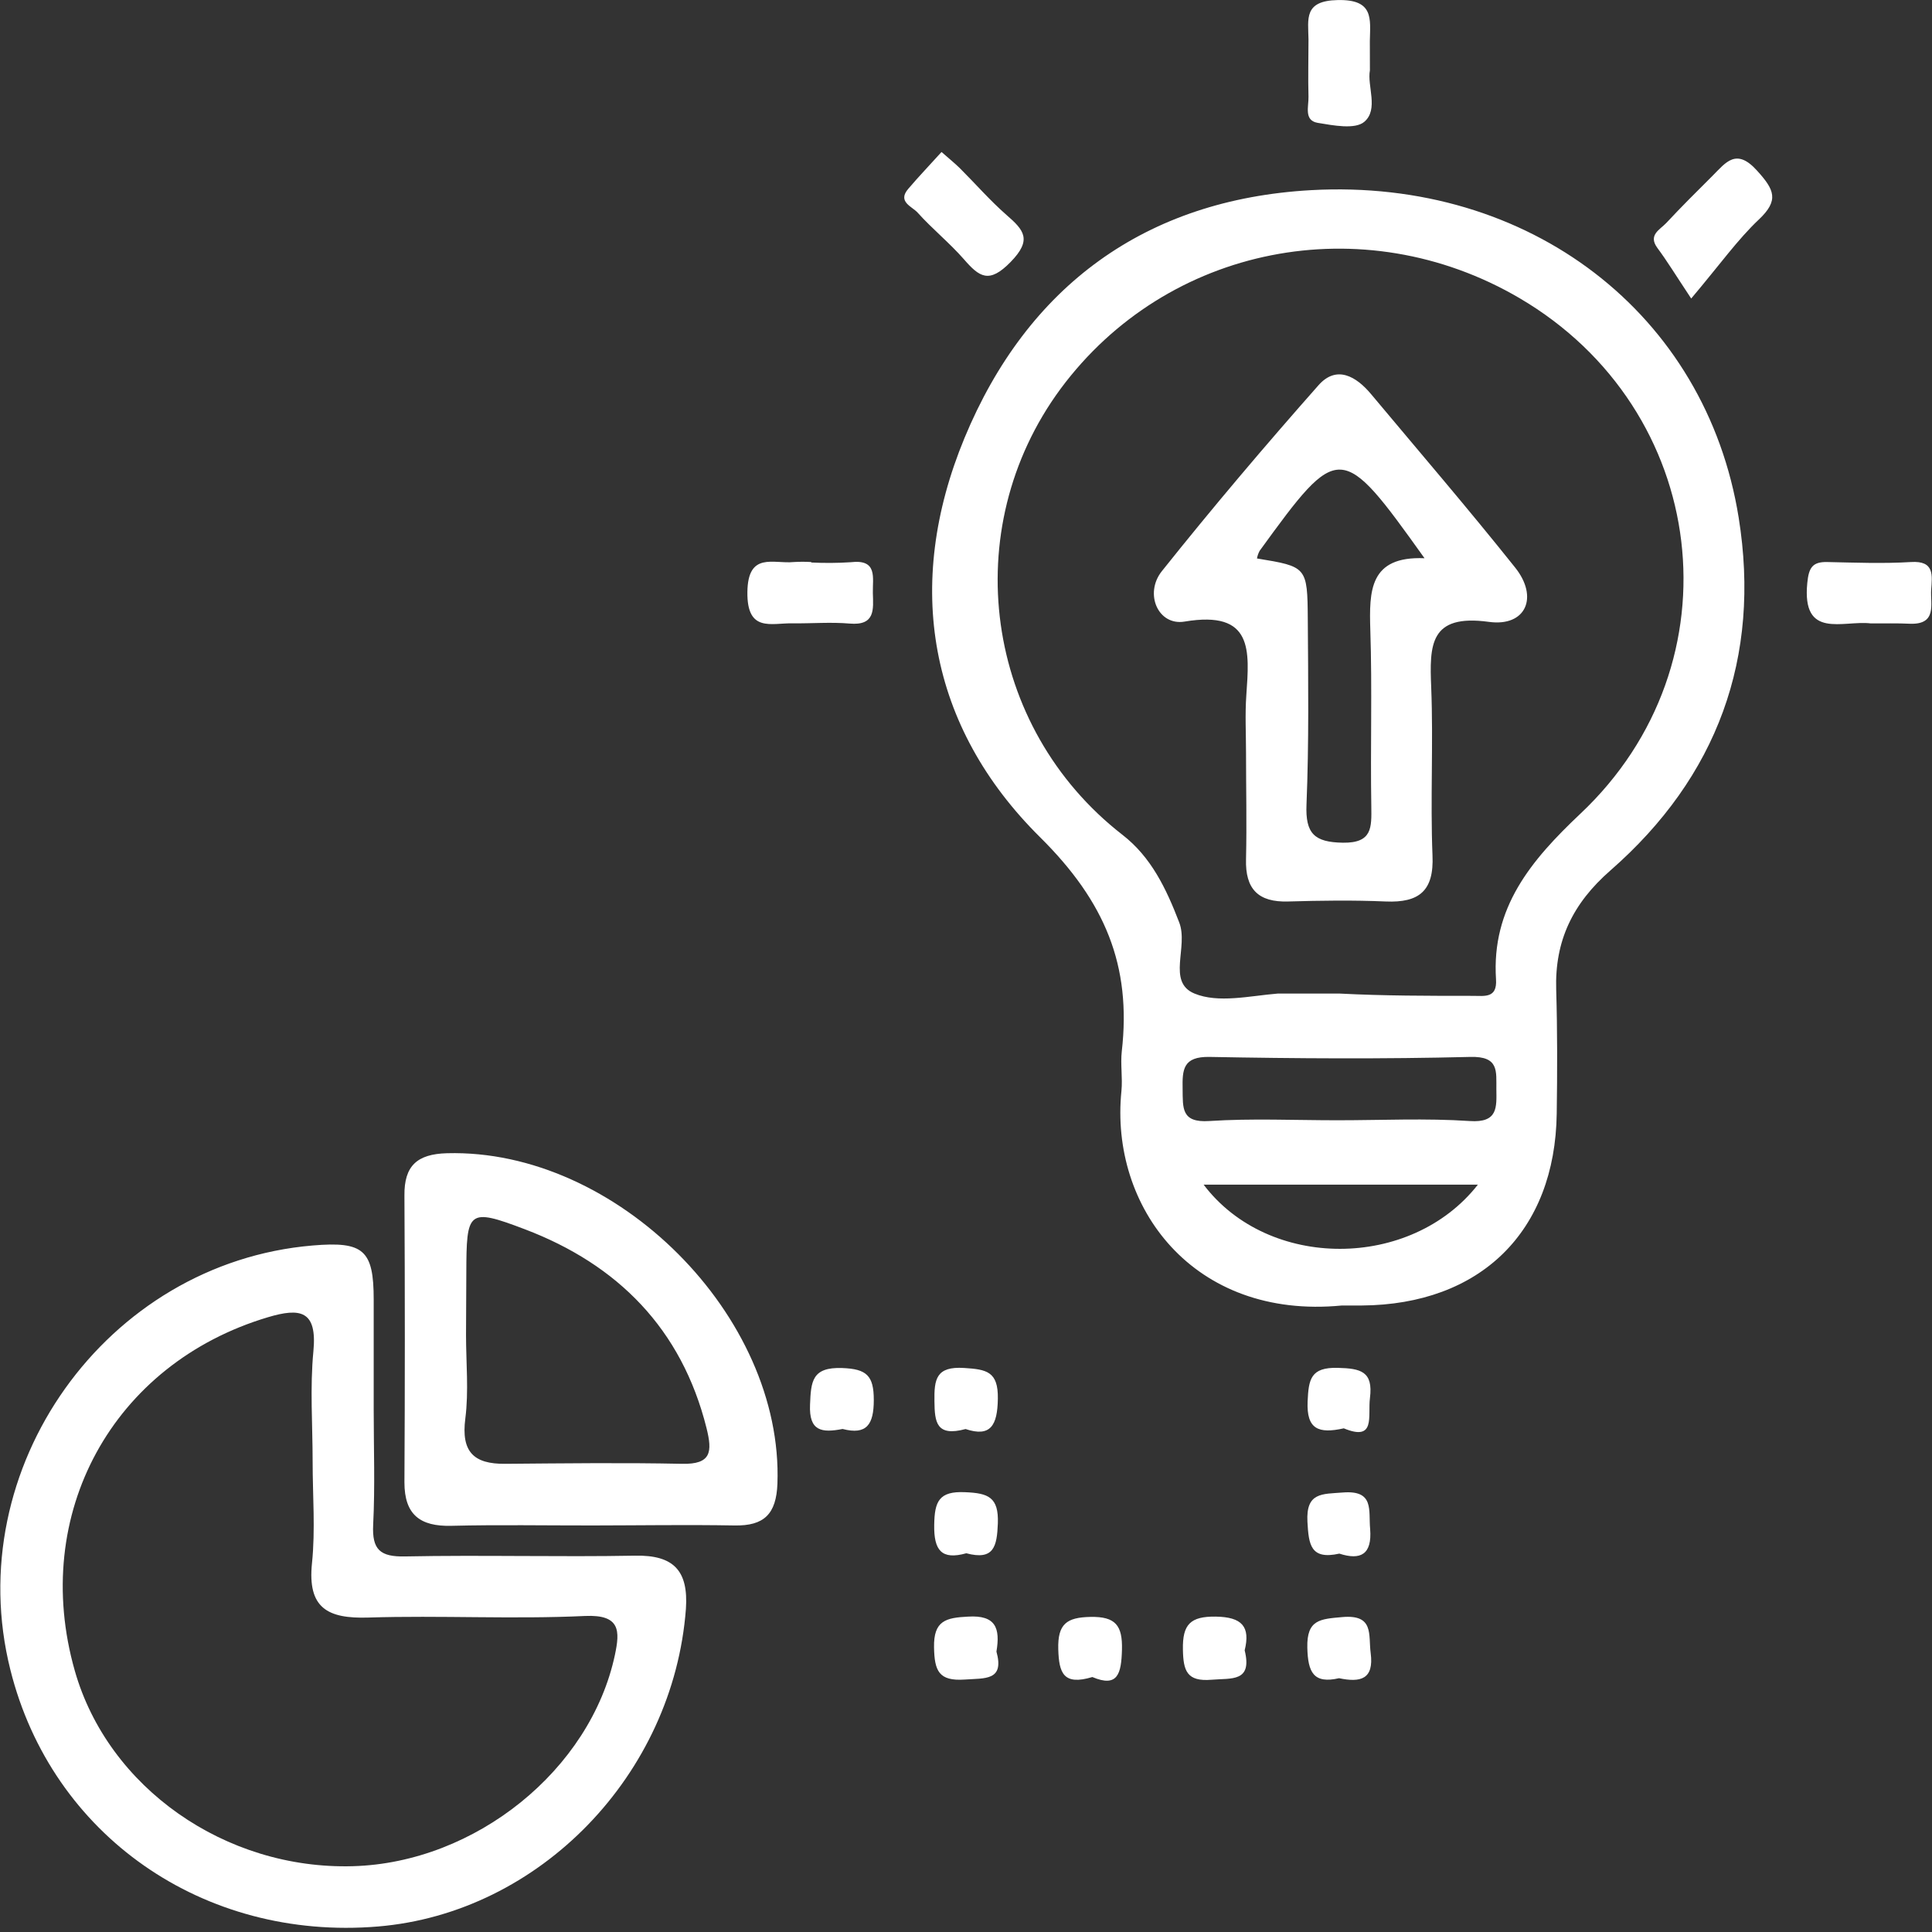 ﻿<?xml version="1.0" encoding="utf-8"?>
<svg version="1.1" xmlns:xlink="http://www.w3.org/1999/xlink" width="33px" height="33px" xmlns="http://www.w3.org/2000/svg">
  <rect width="100%" height="100%" fill="#333333" stroke="none"/>
  <g>
    <path d="M 19.155 18.635  C 18.953 20.611  20.379 22.545  22.919 22.299  C 23.005 22.299  23.131 22.299  23.257 22.299  C 25.288 22.286  26.563 21.036  26.59 19.02  C 26.6 18.315  26.602 17.609  26.581 16.905  C 26.555 16.068  26.864 15.43  27.507 14.868  C 29.333 13.272  30.081 11.23  29.698 8.842  C 29.141 5.367  26.132 3.039  22.392 3.248  C 19.568 3.407  17.55 4.884  16.474 7.482  C 15.434 9.996  15.861 12.415  17.766 14.301  C 18.876 15.401  19.328 16.493  19.161 17.957  C 19.136 18.18  19.177 18.411  19.155 18.635  Z M 6.383 22.199  C 6.383 21.35  6.21 21.2  5.339 21.274  C 1.812 21.572  -0.686 25.078  0.177 28.521  C 0.884 31.35  3.472 33.154  6.456 32.906  C 9.219 32.676  11.504 30.312  11.716 27.479  C 11.76 26.83  11.509 26.559  10.849 26.572  C 9.541 26.596  8.229 26.559  6.919 26.585  C 6.492 26.594  6.353 26.469  6.374 26.043  C 6.407 25.39  6.383 24.737  6.383 24.084  C 6.383 23.456  6.383 22.827  6.383 22.199  Z M 20.401 16.97  C 19.928 16.773  20.303 16.172  20.142 15.756  C 19.919 15.175  19.662 14.639  19.172 14.259  C 16.811 12.424  16.342 9.048  18.115 6.642  C 19.933 4.188  23.285 3.528  25.954 5.092  C 29.199 6.995  29.731 11.323  26.993 13.9  C 26.148 14.698  25.474 15.505  25.553 16.728  C 25.575 17.058  25.352 17.009  25.155 17.01  C 24.398 17.01  23.641 17.01  22.885 16.971  L 21.824 16.971  C 21.345 17.01  20.81 17.14  20.401 16.97  Z M 7.708 26.062  C 8.514 26.042  9.32 26.057  10.126 26.056  C 10.932 26.055  11.738 26.042  12.545 26.056  C 13.053 26.066  13.259 25.86  13.279 25.344  C 13.384 22.479  10.531 19.62  7.635 19.698  C 7.126 19.712  6.903 19.911  6.908 20.419  C 6.917 22.053  6.917 23.686  6.908 25.321  C 6.908 25.872  7.176 26.075  7.708 26.062  Z M 21.26 28.189  C 21.395 28.736  21.033 28.662  20.695 28.691  C 20.271 28.727  20.211 28.538  20.205 28.173  C 20.197 27.746  20.332 27.607  20.767 27.613  C 21.214 27.62  21.36 27.783  21.26 28.189  Z M 19.164 28.176  C 19.153 28.589  19.093 28.829  18.658 28.645  C 18.164 28.794  18.088 28.577  18.076 28.171  C 18.064 27.736  18.221 27.626  18.627 27.618  C 19.055 27.61  19.174 27.764  19.164 28.176  Z M 15.954 28.139  C 15.945 27.679  16.159 27.632  16.536 27.613  C 17.009 27.584  17.087 27.811  17.02 28.21  C 17.159 28.712  16.826 28.663  16.477 28.688  C 16.033 28.718  15.962 28.538  15.954 28.139  Z M 12.766 10.114  C 12.774 9.417  13.213 9.636  13.558 9.6  C 13.658 9.594  13.758 9.594  13.857 9.6  L 13.857 9.608  C 14.082 9.619  14.307 9.618  14.531 9.603  C 14.995 9.548  14.903 9.867  14.909 10.128  C 14.917 10.407  14.954 10.689  14.513 10.651  C 14.191 10.623  13.864 10.651  13.54 10.647  C 13.176 10.639  12.758 10.81  12.766 10.114  Z M 28.46 3.81  C 28.717 3.534  28.985 3.268  29.252 3.002  C 29.479 2.775  29.657 2.518  30.015 2.918  C 30.306 3.24  30.392 3.42  30.043 3.749  C 29.679 4.093  29.385 4.509  28.887 5.099  C 28.619 4.695  28.475 4.458  28.31 4.236  C 28.146 4.014  28.352 3.924  28.46 3.81  Z M 17.191 3.671  C 17.491 3.931  17.633 4.095  17.263 4.474  C 16.894 4.853  16.728 4.732  16.464 4.428  C 16.218 4.147  15.923 3.91  15.672 3.63  C 15.579 3.527  15.322 3.446  15.515 3.224  C 15.688 3.02  15.874 2.827  16.082 2.596  C 16.216 2.714  16.31 2.789  16.395 2.873  C 16.661 3.138  16.908 3.423  17.191 3.671  Z M 22.33 28.143  C 22.319 27.66  22.553 27.655  22.926 27.621  C 23.475 27.572  23.371 27.922  23.412 28.234  C 23.472 28.688  23.235 28.741  22.872 28.665  C 22.436 28.765  22.34 28.564  22.33 28.143  Z M 13.836 23.993  C 13.852 23.596  13.868 23.349  14.384 23.367  C 14.803 23.382  14.925 23.496  14.925 23.913  C 14.925 24.33  14.805 24.515  14.392 24.408  C 14.039 24.476  13.816 24.449  13.836 23.993  Z M 30.87 9.956  C 30.895 9.702  30.954 9.593  31.213 9.6  C 31.689 9.61  32.165 9.629  32.639 9.6  C 33.049 9.573  33.002 9.832  32.986 10.074  C 32.97 10.316  33.09 10.668  32.629 10.654  C 32.404 10.643  32.178 10.65  31.952 10.648  C 31.482 10.592  30.773 10.93  30.87 9.956  Z M 22.35 1.652  C 22.341 1.326  22.35 1  22.35 0.672  C 22.345 0.321  22.266 0.012  22.851 0.001  C 23.469 -0.012  23.405 0.321  23.398 0.699  C 23.397 0.849  23.399 1  23.399 1.201  C 23.349 1.467  23.552 1.868  23.304 2.08  C 23.147 2.215  22.774 2.143  22.505 2.098  C 22.268 2.056  22.355 1.816  22.35 1.652  Z M 22.332 25.994  C 22.305 25.487  22.584 25.521  22.937 25.493  C 23.478 25.45  23.373 25.797  23.403 26.116  C 23.438 26.554  23.239 26.654  22.877 26.537  C 22.382 26.647  22.354 26.38  22.332 25.994  Z M 16.469 23.366  C 16.853 23.39  17.051 23.427  17.044 23.889  C 17.038 24.352  16.917 24.551  16.493 24.409  C 15.992 24.545  15.965 24.29  15.961 23.937  C 15.955 23.558  15.988 23.335  16.469 23.366  Z M 23.4 23.877  C 23.36 24.191  23.504 24.625  22.953 24.397  C 22.521 24.493  22.315 24.413  22.335 23.939  C 22.352 23.559  22.386 23.352  22.85 23.364  C 23.24 23.374  23.457 23.422  23.4 23.877  Z M 16.505 26.531  C 16.082 26.649  15.95 26.482  15.957 26.047  C 15.963 25.649  16.035 25.466  16.487 25.488  C 16.881 25.504  17.06 25.573  17.044 26.02  C 17.029 26.417  16.976 26.656  16.505 26.531  Z M 20.559 20.235  L 25.243 20.235  C 24.1 21.694  21.667 21.699  20.559 20.235  Z M 7.96 22.801  C 7.96 22.449  7.965 22.098  7.965 21.747  C 7.968 20.68  7.989 20.626  8.963 20.996  C 10.551 21.599  11.644 22.698  12.068 24.393  C 12.169 24.799  12.151 25.014  11.65 25.003  C 10.644 24.982  9.637 24.995  8.63 25.003  C 8.087 25.009  7.875 24.794  7.948 24.23  C 8.008 23.76  7.96 23.278  7.96 22.801  Z M 22.841 19.135  C 22.114 19.135  21.38 19.101  20.654 19.148  C 20.174 19.18  20.205 18.923  20.2 18.604  C 20.194 18.27  20.204 18.044  20.662 18.053  C 22.145 18.081  23.63 18.09  25.112 18.053  C 25.608 18.039  25.556 18.298  25.559 18.604  C 25.562 18.909  25.591 19.182  25.104 19.148  C 24.353 19.098  23.596 19.135  22.841 19.135  Z M 5.353 23.081  C 5.293 23.704  5.34 24.336  5.34 24.967  C 5.34 25.547  5.388 26.127  5.329 26.7  C 5.25 27.467  5.595 27.651  6.291 27.629  C 7.527 27.59  8.763 27.66  9.994 27.602  C 10.601 27.575  10.588 27.862  10.504 28.263  C 10.087 30.231  8.119 31.817  6.028 31.876  C 3.847 31.938  1.846 30.534  1.278 28.539  C 0.515 25.863  1.924 23.292  4.574 22.5  C 5.132 22.333  5.42 22.385  5.353 23.081  Z M 24.468 14.61  C 24.43 13.654  24.484 12.695  24.446 11.74  C 24.417 11.02  24.415 10.483  25.431 10.622  C 26.064 10.709  26.286 10.2  25.878 9.692  C 25.078 8.689  24.242 7.716  23.419 6.732  C 23.165 6.428  22.83 6.232  22.522 6.579  C 21.605 7.616  20.709 8.673  19.846 9.755  C 19.539 10.14  19.783 10.693  20.234 10.617  C 21.414 10.419  21.34 11.118  21.288 11.877  C 21.265 12.204  21.283 12.53  21.283 12.859  C 21.283 13.464  21.297 14.069  21.283 14.673  C 21.268 15.184  21.489 15.414  22.004 15.398  C 22.559 15.382  23.115 15.374  23.669 15.398  C 24.24 15.422  24.496 15.218  24.468 14.61  Z M 21.47 9.539  C 21.478 9.493  21.494 9.449  21.516 9.408  C 22.874 7.538  22.905 7.539  24.332 9.535  C 23.388 9.496  23.386 10.094  23.406 10.762  C 23.439 11.766  23.406 12.772  23.423 13.777  C 23.427 14.132  23.443 14.402  22.936 14.394  C 22.45 14.386  22.295 14.238  22.316 13.741  C 22.359 12.687  22.345 11.631  22.338 10.576  C 22.332 9.679  22.321 9.679  21.47 9.539  Z " fill-rule="nonzero" fill="#ffffff" stroke="none" />
  </g>
</svg>